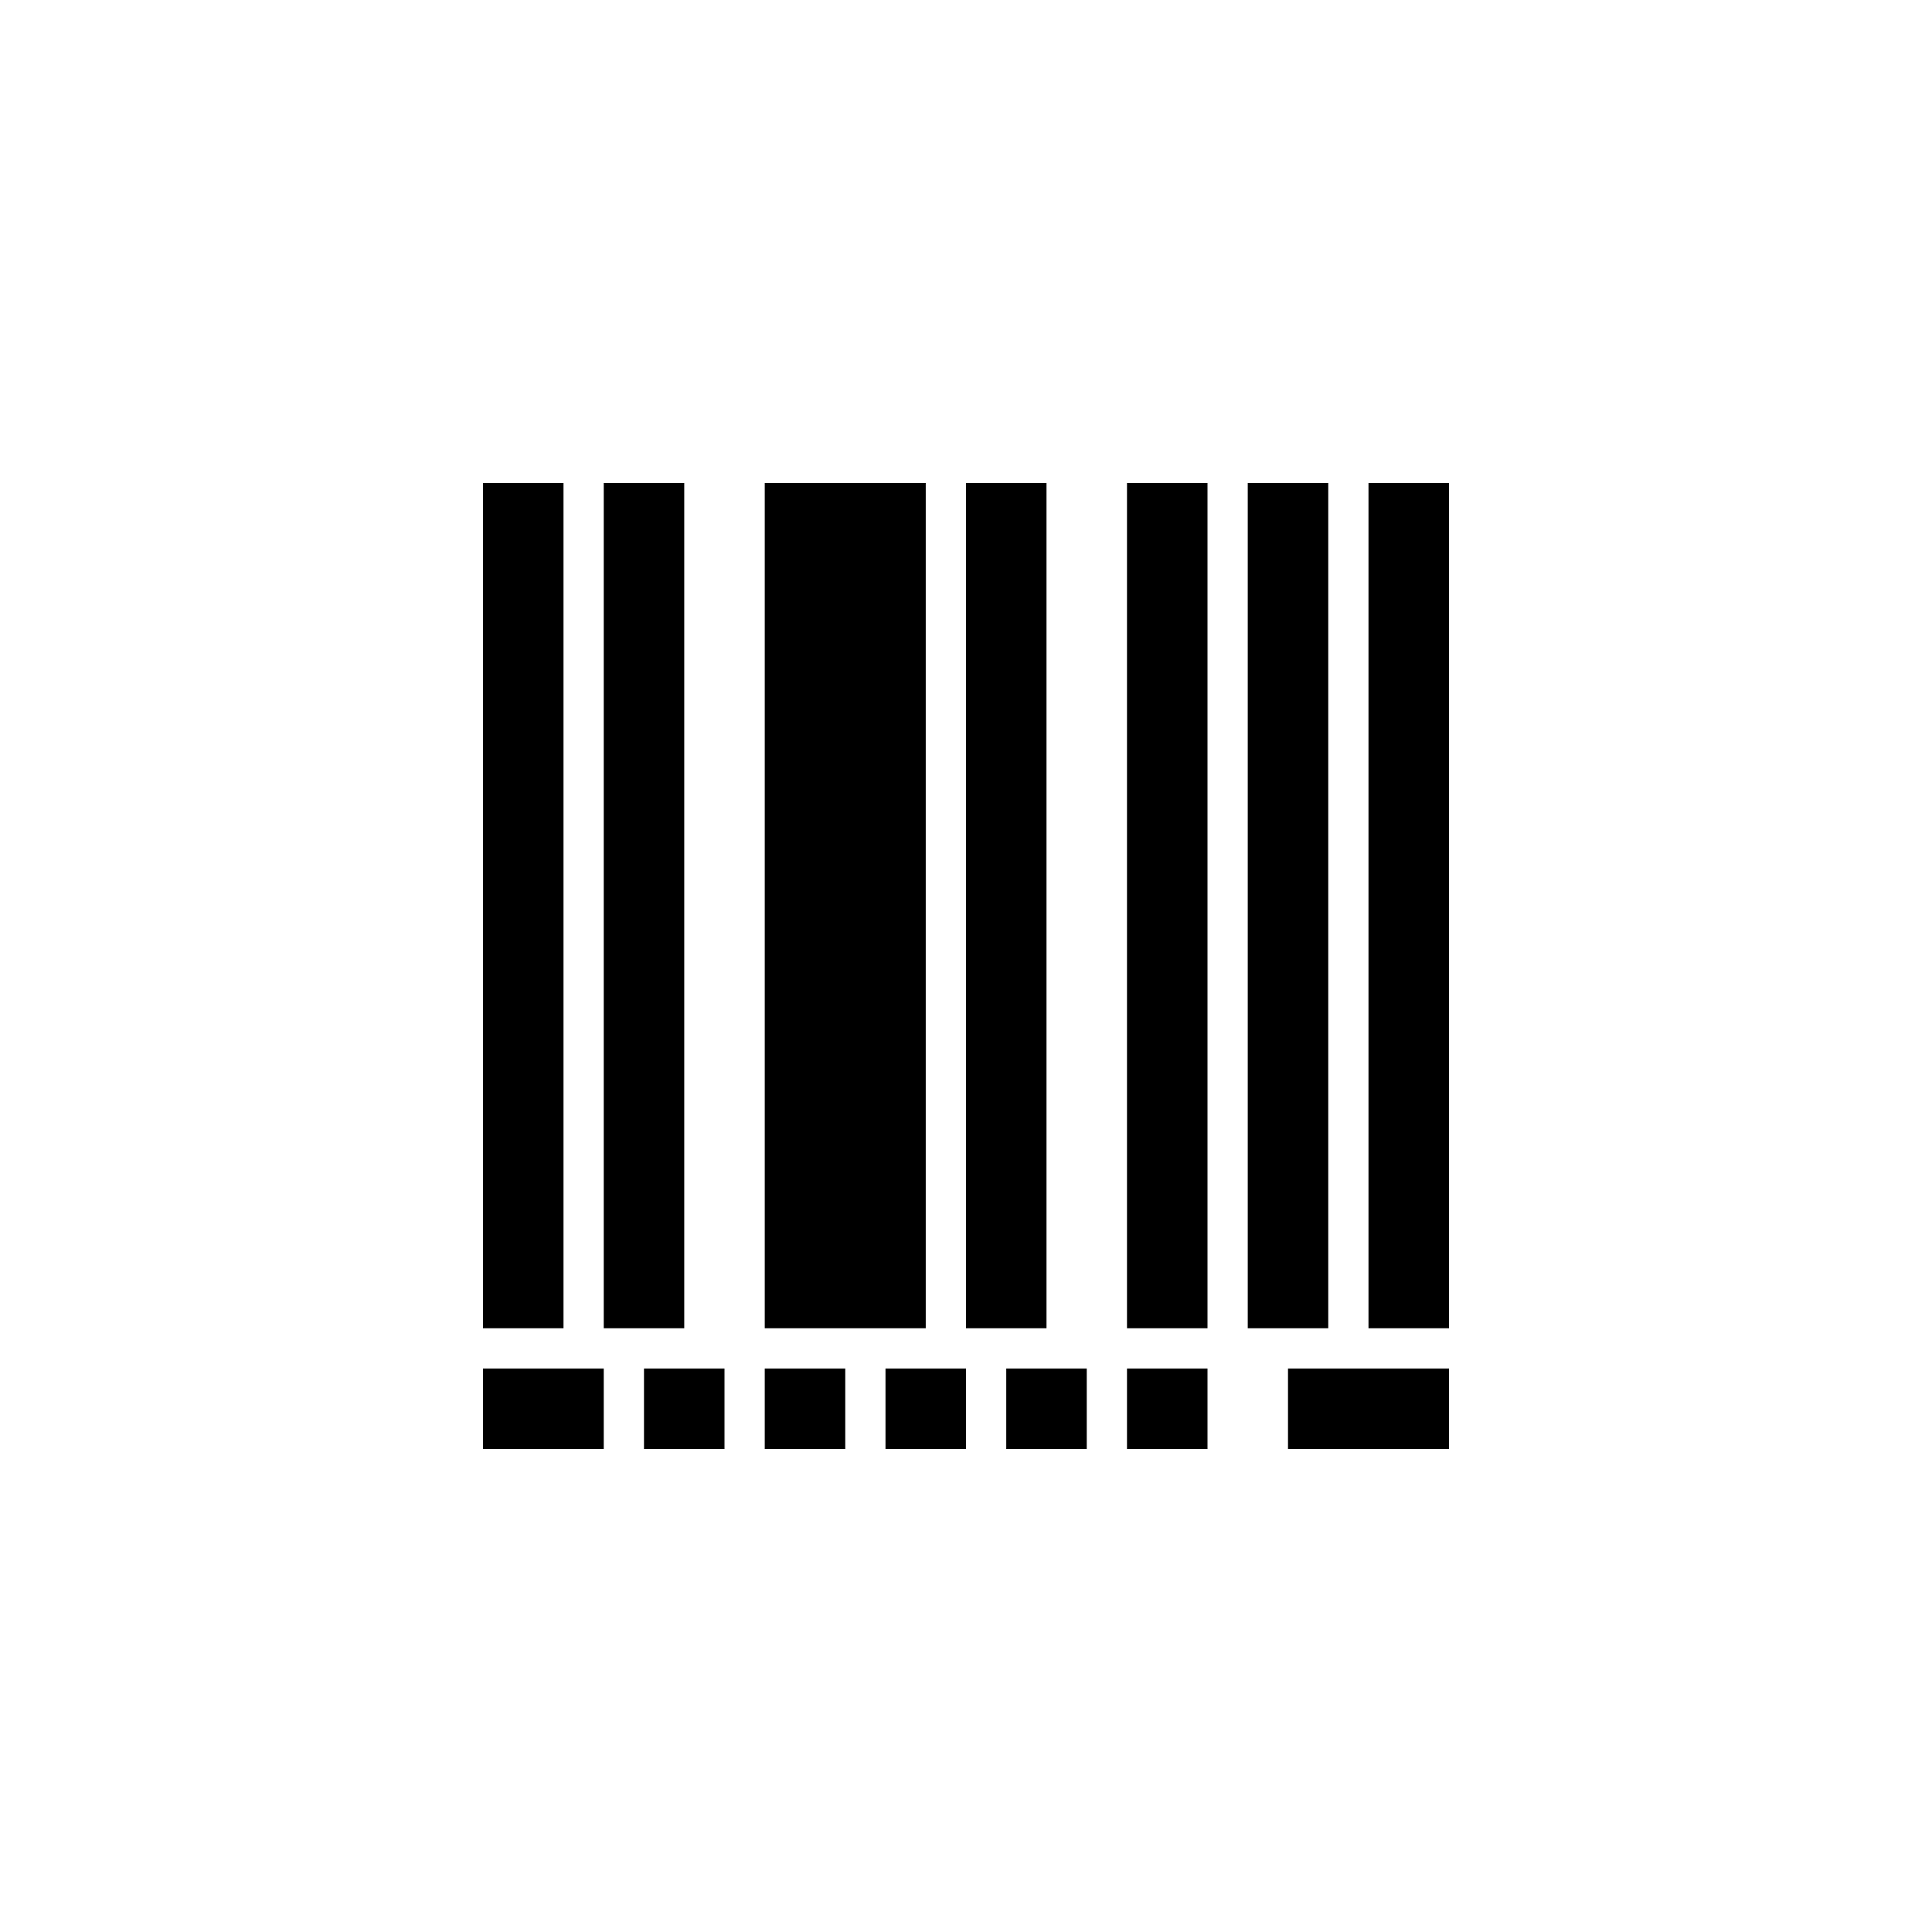 <?xml version="1.0" encoding="utf-8"?>
<!-- Generator: Adobe Illustrator 16.0.3, SVG Export Plug-In . SVG Version: 6.00 Build 0)  -->
<!DOCTYPE svg PUBLIC "-//W3C//DTD SVG 1.1//EN" "http://www.w3.org/Graphics/SVG/1.1/DTD/svg11.dtd">
<svg version="1.1" id="Ebene_1" xmlns="http://www.w3.org/2000/svg" xmlns:xlink="http://www.w3.org/1999/xlink" x="0px" y="0px"
	 width="48px" height="48px" viewBox="0 0 48 48" enable-background="new 0 0 48 48" xml:space="preserve">
<g id="glyphicons">
	<g id="barcode">
		<path id="barcode_1_" d="M12,12h2v21h-2V12z M23,12h-4v21h4V12z M26,12h-2v21h2V12z M30,12h-2v21h2V12z M36,12h-2v21h2V12z M33,12
			h-2v21h2V12z M15,33h2V12h-2V33z M12,36h3v-2h-3V36z M16,36h2v-2h-2V36z M19,36h2v-2h-2V36z M22,36h2v-2h-2V36z M25,36h2v-2h-2V36
			z M28,36h2v-2h-2V36z M32,36h4v-2h-4V36z"/>
	</g>
</g>
<g id="Layer_2">
</g>
</svg>

